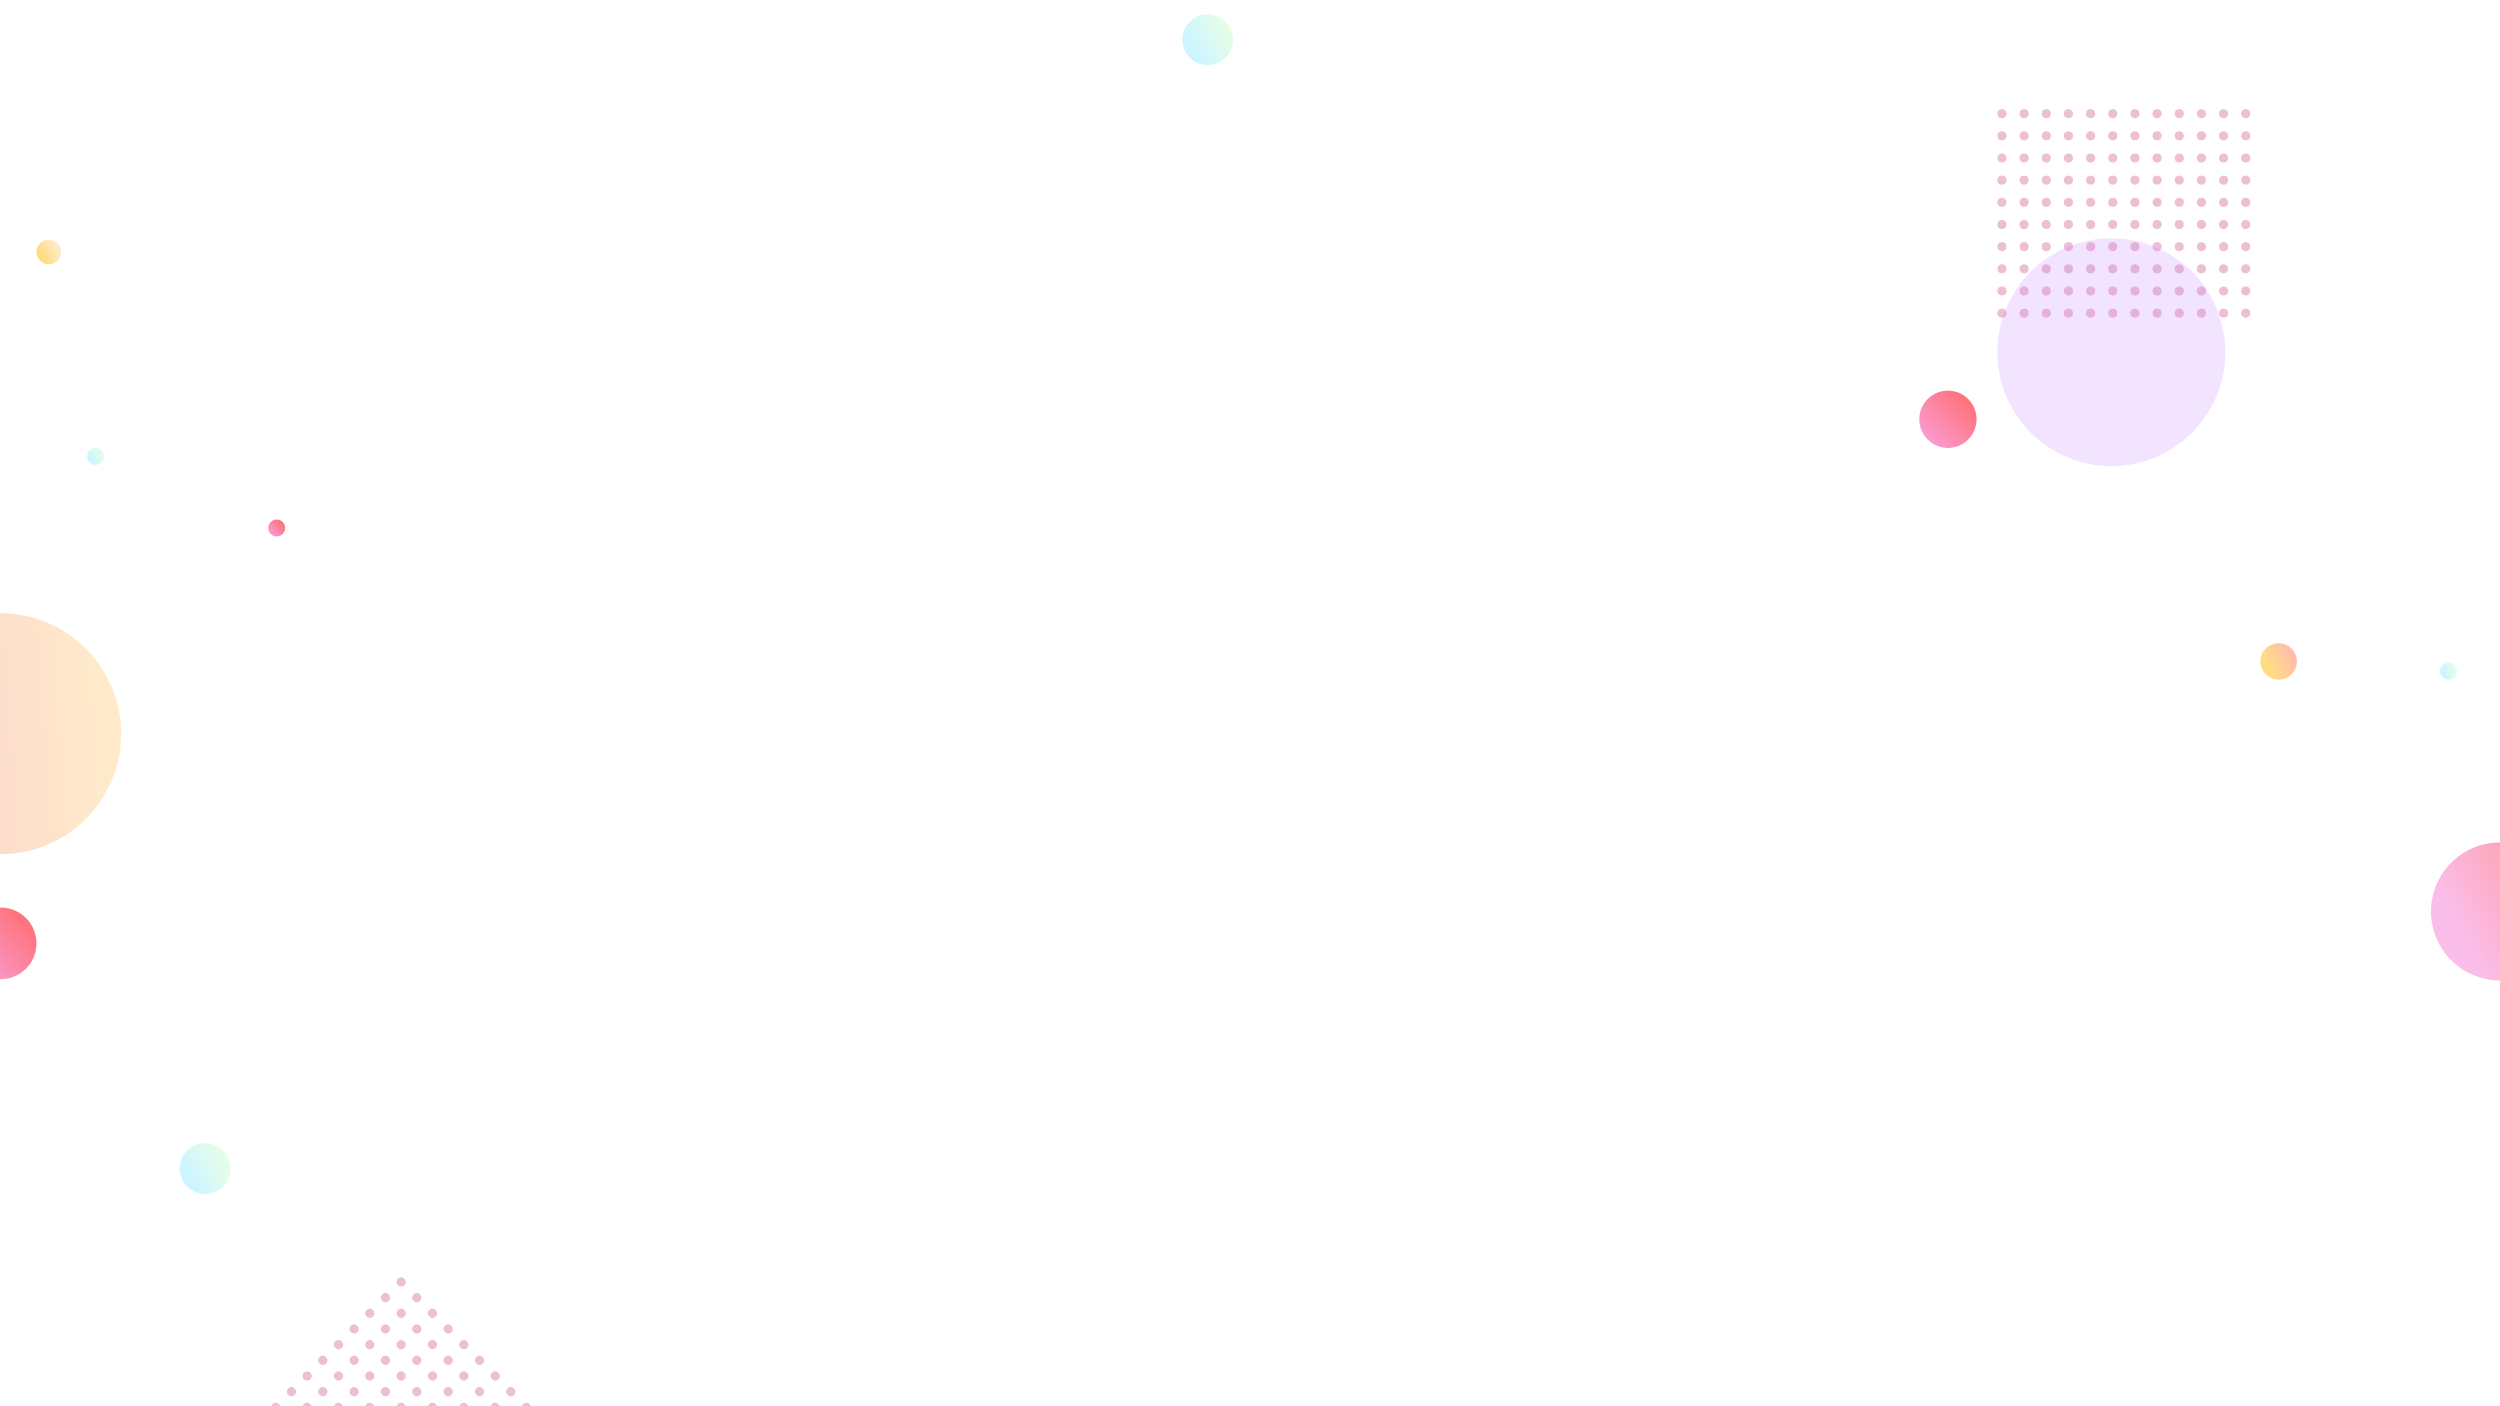 <svg xmlns="http://www.w3.org/2000/svg" xmlns:xlink="http://www.w3.org/1999/xlink" width="1920" height="1080" viewBox="0 0 1920 1080">
  <defs>
    <clipPath id="clip-path">
      <rect id="Rectangle_164" data-name="Rectangle 164" width="1920" height="1080" fill="#fff" stroke="#707070" stroke-width="1"/>
    </clipPath>
    <linearGradient id="linear-gradient" x1="0.944" y1="0.646" x2="0" y2="0.72" gradientUnits="objectBoundingBox">
      <stop offset="0" stop-color="#ffd695"/>
      <stop offset="1" stop-color="#faa2a2"/>
    </linearGradient>
    <filter id="Ellipse_44" x="-167" y="396" width="335" height="335" filterUnits="userSpaceOnUse">
      <feOffset dy="30" input="SourceAlpha"/>
      <feGaussianBlur stdDeviation="25" result="blur"/>
      <feFlood flood-color="#d17a7a" flood-opacity="0.161"/>
      <feComposite operator="in" in2="blur"/>
      <feComposite in="SourceGraphic"/>
    </filter>
    <linearGradient id="linear-gradient-2" x1="0.961" y1="0.063" x2="0.125" y2="0.5" gradientUnits="objectBoundingBox">
      <stop offset="0" stop-color="#ff6c6c"/>
      <stop offset="1" stop-color="#ffbd08"/>
    </linearGradient>
    <filter id="Ellipse_45" x="1661" y="419" width="178" height="178" filterUnits="userSpaceOnUse">
      <feOffset dy="30" input="SourceAlpha"/>
      <feGaussianBlur stdDeviation="25" result="blur-2"/>
      <feFlood flood-color="#d17a7a" flood-opacity="0.161"/>
      <feComposite operator="in" in2="blur-2"/>
      <feComposite in="SourceGraphic"/>
    </filter>
    <linearGradient id="linear-gradient-3" x1="0.961" y1="0.063" x2="0" y2="1" gradientUnits="objectBoundingBox">
      <stop offset="0" stop-color="#ff6c6c"/>
      <stop offset="1" stop-color="#faa2e2"/>
    </linearGradient>
    <filter id="Ellipse_46" x="131" y="324" width="163" height="163" filterUnits="userSpaceOnUse">
      <feOffset dy="30" input="SourceAlpha"/>
      <feGaussianBlur stdDeviation="25" result="blur-3"/>
      <feFlood flood-color="#d17a7a" flood-opacity="0.161"/>
      <feComposite operator="in" in2="blur-3"/>
      <feComposite in="SourceGraphic"/>
    </filter>
    <filter id="Ellipse_47" x="1399" y="225" width="194" height="194" filterUnits="userSpaceOnUse">
      <feOffset dy="30" input="SourceAlpha"/>
      <feGaussianBlur stdDeviation="25" result="blur-4"/>
      <feFlood flood-color="#d17a7a" flood-opacity="0.161"/>
      <feComposite operator="in" in2="blur-4"/>
      <feComposite in="SourceGraphic"/>
    </filter>
    <linearGradient id="linear-gradient-5" x1="0.961" y1="0.063" x2="0.125" y2="0.5" xlink:href="#linear-gradient-3"/>
    <filter id="Ellipse_49" x="1792" y="572" width="256" height="256" filterUnits="userSpaceOnUse">
      <feOffset dy="30" input="SourceAlpha"/>
      <feGaussianBlur stdDeviation="25" result="blur-5"/>
      <feFlood flood-color="#d17a7a" flood-opacity="0.161"/>
      <feComposite operator="in" in2="blur-5"/>
      <feComposite in="SourceGraphic"/>
    </filter>
    <linearGradient id="linear-gradient-6" x1="0.961" y1="0.063" x2="0.125" y2="0.5" gradientUnits="objectBoundingBox">
      <stop offset="0" stop-color="#94ff6c"/>
      <stop offset="1" stop-color="#08cfff"/>
    </linearGradient>
    <filter id="Ellipse_50" x="63" y="803" width="189" height="189" filterUnits="userSpaceOnUse">
      <feOffset dy="30" input="SourceAlpha"/>
      <feGaussianBlur stdDeviation="25" result="blur-6"/>
      <feFlood flood-color="#d17a7a" flood-opacity="0.161"/>
      <feComposite operator="in" in2="blur-6"/>
      <feComposite in="SourceGraphic"/>
    </filter>
    <filter id="Ellipse_51" x="-8" y="269" width="163" height="163" filterUnits="userSpaceOnUse">
      <feOffset dy="30" input="SourceAlpha"/>
      <feGaussianBlur stdDeviation="25" result="blur-7"/>
      <feFlood flood-color="#d17a7a" flood-opacity="0.161"/>
      <feComposite operator="in" in2="blur-7"/>
      <feComposite in="SourceGraphic"/>
    </filter>
    <filter id="Ellipse_52" x="-102" y="622" width="205" height="205" filterUnits="userSpaceOnUse">
      <feOffset dy="30" input="SourceAlpha"/>
      <feGaussianBlur stdDeviation="25" result="blur-8"/>
      <feFlood flood-color="#d17a7a" flood-opacity="0.161"/>
      <feComposite operator="in" in2="blur-8"/>
      <feComposite in="SourceGraphic"/>
    </filter>
    <linearGradient id="linear-gradient-9" x1="0.961" y1="0.063" x2="0.125" y2="0.5" gradientUnits="objectBoundingBox">
      <stop offset="0" stop-color="#ffdeb1"/>
      <stop offset="1" stop-color="#ffbd08"/>
    </linearGradient>
    <filter id="Ellipse_53" x="-47" y="109" width="169" height="169" filterUnits="userSpaceOnUse">
      <feOffset dy="30" input="SourceAlpha"/>
      <feGaussianBlur stdDeviation="25" result="blur-9"/>
      <feFlood flood-color="#d17a7a" flood-opacity="0.161"/>
      <feComposite operator="in" in2="blur-9"/>
      <feComposite in="SourceGraphic"/>
    </filter>
    <filter id="Ellipse_54" x="1799" y="434" width="163" height="163" filterUnits="userSpaceOnUse">
      <feOffset dy="30" input="SourceAlpha"/>
      <feGaussianBlur stdDeviation="25" result="blur-10"/>
      <feFlood flood-color="#d17a7a" flood-opacity="0.161"/>
      <feComposite operator="in" in2="blur-10"/>
      <feComposite in="SourceGraphic"/>
    </filter>
    <filter id="Ellipse_55" x="833" y="-64" width="189" height="189" filterUnits="userSpaceOnUse">
      <feOffset dy="30" input="SourceAlpha"/>
      <feGaussianBlur stdDeviation="25" result="blur-11"/>
      <feFlood flood-color="#d17a7a" flood-opacity="0.161"/>
      <feComposite operator="in" in2="blur-11"/>
      <feComposite in="SourceGraphic"/>
    </filter>
  </defs>
  <g id="Mask_Group_23" data-name="Mask Group 23" clip-path="url(#clip-path)">
    <g id="Group_232" data-name="Group 232">
      <g id="Group_189" data-name="Group 189" transform="translate(1164 -1843.201)" opacity="0.407">
        <g id="Group_21" data-name="Group 21" transform="translate(370 1927)">
          <circle id="Ellipse_15" data-name="Ellipse 15" cx="3.504" cy="3.504" r="3.504" transform="translate(0 0)" fill="#d36192"/>
          <circle id="Ellipse_15-2" data-name="Ellipse 15" cx="3.504" cy="3.504" r="3.504" transform="translate(17.021 0)" fill="#d36192"/>
          <circle id="Ellipse_15-3" data-name="Ellipse 15" cx="3.504" cy="3.504" r="3.504" transform="translate(34.043 0)" fill="#d36192"/>
          <circle id="Ellipse_15-4" data-name="Ellipse 15" cx="3.504" cy="3.504" r="3.504" transform="translate(51.064 0)" fill="#d36192"/>
          <circle id="Ellipse_15-5" data-name="Ellipse 15" cx="3.504" cy="3.504" r="3.504" transform="translate(68.085 0)" fill="#d36192"/>
          <circle id="Ellipse_15-6" data-name="Ellipse 15" cx="3.504" cy="3.504" r="3.504" transform="translate(85.107 0)" fill="#d36192"/>
          <circle id="Ellipse_15-7" data-name="Ellipse 15" cx="3.504" cy="3.504" r="3.504" transform="translate(102.128 0)" fill="#d36192"/>
          <circle id="Ellipse_15-8" data-name="Ellipse 15" cx="3.504" cy="3.504" r="3.504" transform="translate(119.149 0)" fill="#d36192"/>
          <circle id="Ellipse_15-9" data-name="Ellipse 15" cx="3.504" cy="3.504" r="3.504" transform="translate(136.17 0)" fill="#d36192"/>
          <circle id="Ellipse_15-10" data-name="Ellipse 15" cx="3.504" cy="3.504" r="3.504" transform="translate(153.192 0)" fill="#d36192"/>
          <circle id="Ellipse_15-11" data-name="Ellipse 15" cx="3.504" cy="3.504" r="3.504" transform="translate(170.213 0)" fill="#d36192"/>
          <circle id="Ellipse_15-12" data-name="Ellipse 15" cx="3.504" cy="3.504" r="3.504" transform="translate(187.234 0)" fill="#d36192"/>
          <circle id="Ellipse_15-13" data-name="Ellipse 15" cx="3.504" cy="3.504" r="3.504" transform="translate(0 17.021)" fill="#d36192"/>
          <circle id="Ellipse_15-14" data-name="Ellipse 15" cx="3.504" cy="3.504" r="3.504" transform="translate(17.021 17.021)" fill="#d36192"/>
          <circle id="Ellipse_15-15" data-name="Ellipse 15" cx="3.504" cy="3.504" r="3.504" transform="translate(34.043 17.021)" fill="#d36192"/>
          <circle id="Ellipse_15-16" data-name="Ellipse 15" cx="3.504" cy="3.504" r="3.504" transform="translate(51.064 17.021)" fill="#d36192"/>
          <circle id="Ellipse_15-17" data-name="Ellipse 15" cx="3.504" cy="3.504" r="3.504" transform="translate(68.085 17.021)" fill="#d36192"/>
          <circle id="Ellipse_15-18" data-name="Ellipse 15" cx="3.504" cy="3.504" r="3.504" transform="translate(85.107 17.021)" fill="#d36192"/>
          <circle id="Ellipse_15-19" data-name="Ellipse 15" cx="3.504" cy="3.504" r="3.504" transform="translate(102.128 17.021)" fill="#d36192"/>
          <circle id="Ellipse_15-20" data-name="Ellipse 15" cx="3.504" cy="3.504" r="3.504" transform="translate(119.149 17.021)" fill="#d36192"/>
          <circle id="Ellipse_15-21" data-name="Ellipse 15" cx="3.504" cy="3.504" r="3.504" transform="translate(136.17 17.021)" fill="#d36192"/>
          <circle id="Ellipse_15-22" data-name="Ellipse 15" cx="3.504" cy="3.504" r="3.504" transform="translate(153.192 17.021)" fill="#d36192"/>
          <circle id="Ellipse_15-23" data-name="Ellipse 15" cx="3.504" cy="3.504" r="3.504" transform="translate(170.213 17.021)" fill="#d36192"/>
          <circle id="Ellipse_15-24" data-name="Ellipse 15" cx="3.504" cy="3.504" r="3.504" transform="translate(187.234 17.021)" fill="#d36192"/>
          <circle id="Ellipse_15-25" data-name="Ellipse 15" cx="3.504" cy="3.504" r="3.504" transform="translate(0 34.043)" fill="#d36192"/>
          <circle id="Ellipse_15-26" data-name="Ellipse 15" cx="3.504" cy="3.504" r="3.504" transform="translate(17.021 34.043)" fill="#d36192"/>
          <circle id="Ellipse_15-27" data-name="Ellipse 15" cx="3.504" cy="3.504" r="3.504" transform="translate(34.043 34.043)" fill="#d36192"/>
          <circle id="Ellipse_15-28" data-name="Ellipse 15" cx="3.504" cy="3.504" r="3.504" transform="translate(51.064 34.043)" fill="#d36192"/>
          <circle id="Ellipse_15-29" data-name="Ellipse 15" cx="3.504" cy="3.504" r="3.504" transform="translate(68.085 34.043)" fill="#d36192"/>
          <circle id="Ellipse_15-30" data-name="Ellipse 15" cx="3.504" cy="3.504" r="3.504" transform="translate(85.107 34.043)" fill="#d36192"/>
          <circle id="Ellipse_15-31" data-name="Ellipse 15" cx="3.504" cy="3.504" r="3.504" transform="translate(102.128 34.043)" fill="#d36192"/>
          <circle id="Ellipse_15-32" data-name="Ellipse 15" cx="3.504" cy="3.504" r="3.504" transform="translate(119.149 34.043)" fill="#d36192"/>
          <circle id="Ellipse_15-33" data-name="Ellipse 15" cx="3.504" cy="3.504" r="3.504" transform="translate(136.17 34.043)" fill="#d36192"/>
          <circle id="Ellipse_15-34" data-name="Ellipse 15" cx="3.504" cy="3.504" r="3.504" transform="translate(153.192 34.043)" fill="#d36192"/>
          <circle id="Ellipse_15-35" data-name="Ellipse 15" cx="3.504" cy="3.504" r="3.504" transform="translate(170.213 34.043)" fill="#d36192"/>
          <circle id="Ellipse_15-36" data-name="Ellipse 15" cx="3.504" cy="3.504" r="3.504" transform="translate(187.234 34.043)" fill="#d36192"/>
          <circle id="Ellipse_15-37" data-name="Ellipse 15" cx="3.504" cy="3.504" r="3.504" transform="translate(0 51.064)" fill="#d36192"/>
          <circle id="Ellipse_15-38" data-name="Ellipse 15" cx="3.504" cy="3.504" r="3.504" transform="translate(17.021 51.064)" fill="#d36192"/>
          <circle id="Ellipse_15-39" data-name="Ellipse 15" cx="3.504" cy="3.504" r="3.504" transform="translate(34.043 51.064)" fill="#d36192"/>
          <circle id="Ellipse_15-40" data-name="Ellipse 15" cx="3.504" cy="3.504" r="3.504" transform="translate(51.064 51.064)" fill="#d36192"/>
          <circle id="Ellipse_15-41" data-name="Ellipse 15" cx="3.504" cy="3.504" r="3.504" transform="translate(68.085 51.064)" fill="#d36192"/>
          <circle id="Ellipse_15-42" data-name="Ellipse 15" cx="3.504" cy="3.504" r="3.504" transform="translate(85.107 51.064)" fill="#d36192"/>
          <circle id="Ellipse_15-43" data-name="Ellipse 15" cx="3.504" cy="3.504" r="3.504" transform="translate(102.128 51.064)" fill="#d36192"/>
          <circle id="Ellipse_15-44" data-name="Ellipse 15" cx="3.504" cy="3.504" r="3.504" transform="translate(119.149 51.064)" fill="#d36192"/>
          <circle id="Ellipse_15-45" data-name="Ellipse 15" cx="3.504" cy="3.504" r="3.504" transform="translate(136.17 51.064)" fill="#d36192"/>
          <circle id="Ellipse_15-46" data-name="Ellipse 15" cx="3.504" cy="3.504" r="3.504" transform="translate(153.192 51.064)" fill="#d36192"/>
          <circle id="Ellipse_15-47" data-name="Ellipse 15" cx="3.504" cy="3.504" r="3.504" transform="translate(170.213 51.064)" fill="#d36192"/>
          <circle id="Ellipse_15-48" data-name="Ellipse 15" cx="3.504" cy="3.504" r="3.504" transform="translate(187.234 51.064)" fill="#d36192"/>
          <circle id="Ellipse_15-49" data-name="Ellipse 15" cx="3.504" cy="3.504" r="3.504" transform="translate(0 68.085)" fill="#d36192"/>
          <circle id="Ellipse_15-50" data-name="Ellipse 15" cx="3.504" cy="3.504" r="3.504" transform="translate(17.021 68.085)" fill="#d36192"/>
          <circle id="Ellipse_15-51" data-name="Ellipse 15" cx="3.504" cy="3.504" r="3.504" transform="translate(34.043 68.085)" fill="#d36192"/>
          <circle id="Ellipse_15-52" data-name="Ellipse 15" cx="3.504" cy="3.504" r="3.504" transform="translate(51.064 68.085)" fill="#d36192"/>
          <circle id="Ellipse_15-53" data-name="Ellipse 15" cx="3.504" cy="3.504" r="3.504" transform="translate(68.085 68.085)" fill="#d36192"/>
          <circle id="Ellipse_15-54" data-name="Ellipse 15" cx="3.504" cy="3.504" r="3.504" transform="translate(85.107 68.085)" fill="#d36192"/>
          <circle id="Ellipse_15-55" data-name="Ellipse 15" cx="3.504" cy="3.504" r="3.504" transform="translate(102.128 68.085)" fill="#d36192"/>
          <circle id="Ellipse_15-56" data-name="Ellipse 15" cx="3.504" cy="3.504" r="3.504" transform="translate(119.149 68.085)" fill="#d36192"/>
          <circle id="Ellipse_15-57" data-name="Ellipse 15" cx="3.504" cy="3.504" r="3.504" transform="translate(136.17 68.085)" fill="#d36192"/>
          <circle id="Ellipse_15-58" data-name="Ellipse 15" cx="3.504" cy="3.504" r="3.504" transform="translate(153.192 68.085)" fill="#d36192"/>
          <circle id="Ellipse_15-59" data-name="Ellipse 15" cx="3.504" cy="3.504" r="3.504" transform="translate(170.213 68.085)" fill="#d36192"/>
          <circle id="Ellipse_15-60" data-name="Ellipse 15" cx="3.504" cy="3.504" r="3.504" transform="translate(187.234 68.085)" fill="#d36192"/>
          <circle id="Ellipse_15-61" data-name="Ellipse 15" cx="3.504" cy="3.504" r="3.504" transform="translate(0 85.107)" fill="#d36192"/>
          <circle id="Ellipse_15-62" data-name="Ellipse 15" cx="3.504" cy="3.504" r="3.504" transform="translate(17.021 85.107)" fill="#d36192"/>
          <circle id="Ellipse_15-63" data-name="Ellipse 15" cx="3.504" cy="3.504" r="3.504" transform="translate(34.043 85.107)" fill="#d36192"/>
          <circle id="Ellipse_15-64" data-name="Ellipse 15" cx="3.504" cy="3.504" r="3.504" transform="translate(51.064 85.107)" fill="#d36192"/>
          <circle id="Ellipse_15-65" data-name="Ellipse 15" cx="3.504" cy="3.504" r="3.504" transform="translate(68.085 85.107)" fill="#d36192"/>
          <circle id="Ellipse_15-66" data-name="Ellipse 15" cx="3.504" cy="3.504" r="3.504" transform="translate(85.107 85.107)" fill="#d36192"/>
          <circle id="Ellipse_15-67" data-name="Ellipse 15" cx="3.504" cy="3.504" r="3.504" transform="translate(102.128 85.107)" fill="#d36192"/>
          <circle id="Ellipse_15-68" data-name="Ellipse 15" cx="3.504" cy="3.504" r="3.504" transform="translate(119.149 85.107)" fill="#d36192"/>
          <circle id="Ellipse_15-69" data-name="Ellipse 15" cx="3.504" cy="3.504" r="3.504" transform="translate(136.17 85.107)" fill="#d36192"/>
          <circle id="Ellipse_15-70" data-name="Ellipse 15" cx="3.504" cy="3.504" r="3.504" transform="translate(153.192 85.107)" fill="#d36192"/>
          <circle id="Ellipse_15-71" data-name="Ellipse 15" cx="3.504" cy="3.504" r="3.504" transform="translate(170.213 85.107)" fill="#d36192"/>
          <circle id="Ellipse_15-72" data-name="Ellipse 15" cx="3.504" cy="3.504" r="3.504" transform="translate(187.234 85.107)" fill="#d36192"/>
          <circle id="Ellipse_15-73" data-name="Ellipse 15" cx="3.504" cy="3.504" r="3.504" transform="translate(0 102.128)" fill="#d36192"/>
          <circle id="Ellipse_15-74" data-name="Ellipse 15" cx="3.504" cy="3.504" r="3.504" transform="translate(17.021 102.128)" fill="#d36192"/>
          <circle id="Ellipse_15-75" data-name="Ellipse 15" cx="3.504" cy="3.504" r="3.504" transform="translate(34.043 102.128)" fill="#d36192"/>
          <circle id="Ellipse_15-76" data-name="Ellipse 15" cx="3.504" cy="3.504" r="3.504" transform="translate(51.064 102.128)" fill="#d36192"/>
          <circle id="Ellipse_15-77" data-name="Ellipse 15" cx="3.504" cy="3.504" r="3.504" transform="translate(68.085 102.128)" fill="#d36192"/>
          <circle id="Ellipse_15-78" data-name="Ellipse 15" cx="3.504" cy="3.504" r="3.504" transform="translate(85.107 102.128)" fill="#d36192"/>
          <circle id="Ellipse_15-79" data-name="Ellipse 15" cx="3.504" cy="3.504" r="3.504" transform="translate(102.128 102.128)" fill="#d36192"/>
          <circle id="Ellipse_15-80" data-name="Ellipse 15" cx="3.504" cy="3.504" r="3.504" transform="translate(119.149 102.128)" fill="#d36192"/>
          <circle id="Ellipse_15-81" data-name="Ellipse 15" cx="3.504" cy="3.504" r="3.504" transform="translate(136.17 102.128)" fill="#d36192"/>
          <circle id="Ellipse_15-82" data-name="Ellipse 15" cx="3.504" cy="3.504" r="3.504" transform="translate(153.192 102.128)" fill="#d36192"/>
          <circle id="Ellipse_15-83" data-name="Ellipse 15" cx="3.504" cy="3.504" r="3.504" transform="translate(170.213 102.128)" fill="#d36192"/>
          <circle id="Ellipse_15-84" data-name="Ellipse 15" cx="3.504" cy="3.504" r="3.504" transform="translate(187.234 102.128)" fill="#d36192"/>
          <circle id="Ellipse_15-85" data-name="Ellipse 15" cx="3.504" cy="3.504" r="3.504" transform="translate(0 119.149)" fill="#d36192"/>
          <circle id="Ellipse_15-86" data-name="Ellipse 15" cx="3.504" cy="3.504" r="3.504" transform="translate(17.021 119.149)" fill="#d36192"/>
          <circle id="Ellipse_15-87" data-name="Ellipse 15" cx="3.504" cy="3.504" r="3.504" transform="translate(34.043 119.149)" fill="#d36192"/>
          <circle id="Ellipse_15-88" data-name="Ellipse 15" cx="3.504" cy="3.504" r="3.504" transform="translate(51.064 119.149)" fill="#d36192"/>
          <circle id="Ellipse_15-89" data-name="Ellipse 15" cx="3.504" cy="3.504" r="3.504" transform="translate(68.085 119.149)" fill="#d36192"/>
          <circle id="Ellipse_15-90" data-name="Ellipse 15" cx="3.504" cy="3.504" r="3.504" transform="translate(85.107 119.149)" fill="#d36192"/>
          <circle id="Ellipse_15-91" data-name="Ellipse 15" cx="3.504" cy="3.504" r="3.504" transform="translate(102.128 119.149)" fill="#d36192"/>
          <circle id="Ellipse_15-92" data-name="Ellipse 15" cx="3.504" cy="3.504" r="3.504" transform="translate(119.149 119.149)" fill="#d36192"/>
          <circle id="Ellipse_15-93" data-name="Ellipse 15" cx="3.504" cy="3.504" r="3.504" transform="translate(136.17 119.149)" fill="#d36192"/>
          <circle id="Ellipse_15-94" data-name="Ellipse 15" cx="3.504" cy="3.504" r="3.504" transform="translate(153.192 119.149)" fill="#d36192"/>
          <circle id="Ellipse_15-95" data-name="Ellipse 15" cx="3.504" cy="3.504" r="3.504" transform="translate(170.213 119.149)" fill="#d36192"/>
          <circle id="Ellipse_15-96" data-name="Ellipse 15" cx="3.504" cy="3.504" r="3.504" transform="translate(187.234 119.149)" fill="#d36192"/>
          <circle id="Ellipse_15-97" data-name="Ellipse 15" cx="3.504" cy="3.504" r="3.504" transform="translate(0 136.17)" fill="#d36192"/>
          <circle id="Ellipse_15-98" data-name="Ellipse 15" cx="3.504" cy="3.504" r="3.504" transform="translate(17.021 136.17)" fill="#d36192"/>
          <circle id="Ellipse_15-99" data-name="Ellipse 15" cx="3.504" cy="3.504" r="3.504" transform="translate(34.043 136.17)" fill="#d36192"/>
          <circle id="Ellipse_15-100" data-name="Ellipse 15" cx="3.504" cy="3.504" r="3.504" transform="translate(51.064 136.17)" fill="#d36192"/>
          <circle id="Ellipse_15-101" data-name="Ellipse 15" cx="3.504" cy="3.504" r="3.504" transform="translate(68.085 136.17)" fill="#d36192"/>
          <circle id="Ellipse_15-102" data-name="Ellipse 15" cx="3.504" cy="3.504" r="3.504" transform="translate(85.107 136.17)" fill="#d36192"/>
          <circle id="Ellipse_15-103" data-name="Ellipse 15" cx="3.504" cy="3.504" r="3.504" transform="translate(102.128 136.17)" fill="#d36192"/>
          <circle id="Ellipse_15-104" data-name="Ellipse 15" cx="3.504" cy="3.504" r="3.504" transform="translate(119.149 136.17)" fill="#d36192"/>
          <circle id="Ellipse_15-105" data-name="Ellipse 15" cx="3.504" cy="3.504" r="3.504" transform="translate(136.17 136.17)" fill="#d36192"/>
          <circle id="Ellipse_15-106" data-name="Ellipse 15" cx="3.504" cy="3.504" r="3.504" transform="translate(153.192 136.17)" fill="#d36192"/>
          <circle id="Ellipse_15-107" data-name="Ellipse 15" cx="3.504" cy="3.504" r="3.504" transform="translate(170.213 136.17)" fill="#d36192"/>
          <circle id="Ellipse_15-108" data-name="Ellipse 15" cx="3.504" cy="3.504" r="3.504" transform="translate(187.234 136.17)" fill="#d36192"/>
          <circle id="Ellipse_15-109" data-name="Ellipse 15" cx="3.504" cy="3.504" r="3.504" transform="translate(0 153.192)" fill="#d36192"/>
          <circle id="Ellipse_15-110" data-name="Ellipse 15" cx="3.504" cy="3.504" r="3.504" transform="translate(17.021 153.192)" fill="#d36192"/>
          <circle id="Ellipse_15-111" data-name="Ellipse 15" cx="3.504" cy="3.504" r="3.504" transform="translate(34.043 153.192)" fill="#d36192"/>
          <circle id="Ellipse_15-112" data-name="Ellipse 15" cx="3.504" cy="3.504" r="3.504" transform="translate(51.064 153.192)" fill="#d36192"/>
          <circle id="Ellipse_15-113" data-name="Ellipse 15" cx="3.504" cy="3.504" r="3.504" transform="translate(68.085 153.192)" fill="#d36192"/>
          <circle id="Ellipse_15-114" data-name="Ellipse 15" cx="3.504" cy="3.504" r="3.504" transform="translate(85.107 153.192)" fill="#d36192"/>
          <circle id="Ellipse_15-115" data-name="Ellipse 15" cx="3.504" cy="3.504" r="3.504" transform="translate(102.128 153.192)" fill="#d36192"/>
          <circle id="Ellipse_15-116" data-name="Ellipse 15" cx="3.504" cy="3.504" r="3.504" transform="translate(119.149 153.192)" fill="#d36192"/>
          <circle id="Ellipse_15-117" data-name="Ellipse 15" cx="3.504" cy="3.504" r="3.504" transform="translate(136.17 153.192)" fill="#d36192"/>
          <circle id="Ellipse_15-118" data-name="Ellipse 15" cx="3.504" cy="3.504" r="3.504" transform="translate(153.192 153.192)" fill="#d36192"/>
          <circle id="Ellipse_15-119" data-name="Ellipse 15" cx="3.504" cy="3.504" r="3.504" transform="translate(170.213 153.192)" fill="#d36192"/>
          <circle id="Ellipse_15-120" data-name="Ellipse 15" cx="3.504" cy="3.504" r="3.504" transform="translate(187.234 153.192)" fill="#d36192"/>
        </g>
      </g>
      <g transform="matrix(1, 0, 0, 1, 0, 0)" filter="url(#Ellipse_44)">
        <circle id="Ellipse_44-2" data-name="Ellipse 44" cx="92.5" cy="92.5" r="92.5" transform="translate(-92 441)" opacity="0.5" fill="url(#linear-gradient)"/>
      </g>
      <g transform="matrix(1, 0, 0, 1, 0, 0)" filter="url(#Ellipse_45)">
        <circle id="Ellipse_45-2" data-name="Ellipse 45" cx="14" cy="14" r="14" transform="translate(1736 464)" opacity="0.5" fill="url(#linear-gradient-2)"/>
      </g>
      <g transform="matrix(1, 0, 0, 1, 0, 0)" filter="url(#Ellipse_46)">
        <circle id="Ellipse_46-2" data-name="Ellipse 46" cx="6.5" cy="6.5" r="6.5" transform="translate(206 369)" fill="url(#linear-gradient-3)"/>
      </g>
      <g transform="matrix(1, 0, 0, 1, 0, 0)" filter="url(#Ellipse_47)">
        <circle id="Ellipse_47-2" data-name="Ellipse 47" cx="22" cy="22" r="22" transform="translate(1474 270)" fill="url(#linear-gradient-3)"/>
      </g>
      <circle id="Ellipse_48" data-name="Ellipse 48" cx="87.5" cy="87.5" r="87.5" transform="translate(1534 183)" fill="#bf74ff" opacity="0.2"/>
      <g transform="matrix(1, 0, 0, 1, 0, 0)" filter="url(#Ellipse_49)">
        <circle id="Ellipse_49-2" data-name="Ellipse 49" cx="53" cy="53" r="53" transform="translate(1867 617)" opacity="0.7" fill="url(#linear-gradient-5)"/>
      </g>
      <g transform="matrix(1, 0, 0, 1, 0, 0)" filter="url(#Ellipse_50)">
        <circle id="Ellipse_50-2" data-name="Ellipse 50" cx="19.5" cy="19.5" r="19.5" transform="translate(138 848)" opacity="0.2" fill="url(#linear-gradient-6)"/>
      </g>
      <g transform="matrix(1, 0, 0, 1, 0, 0)" filter="url(#Ellipse_51)">
        <circle id="Ellipse_51-2" data-name="Ellipse 51" cx="6.5" cy="6.5" r="6.5" transform="translate(67 314)" opacity="0.2" fill="url(#linear-gradient-6)"/>
      </g>
      <g transform="matrix(1, 0, 0, 1, 0, 0)" filter="url(#Ellipse_52)">
        <circle id="Ellipse_52-2" data-name="Ellipse 52" cx="27.5" cy="27.5" r="27.5" transform="translate(-27 667)" fill="url(#linear-gradient-3)"/>
      </g>
      <g transform="matrix(1, 0, 0, 1, 0, 0)" filter="url(#Ellipse_53)">
        <circle id="Ellipse_53-2" data-name="Ellipse 53" cx="9.5" cy="9.5" r="9.5" transform="translate(28 154)" opacity="0.5" fill="url(#linear-gradient-9)"/>
      </g>
      <g transform="matrix(1, 0, 0, 1, 0, 0)" filter="url(#Ellipse_54)">
        <circle id="Ellipse_54-2" data-name="Ellipse 54" cx="6.5" cy="6.5" r="6.5" transform="translate(1874 479)" opacity="0.2" fill="url(#linear-gradient-6)"/>
      </g>
      <g transform="matrix(1, 0, 0, 1, 0, 0)" filter="url(#Ellipse_55)">
        <circle id="Ellipse_55-2" data-name="Ellipse 55" cx="19.5" cy="19.5" r="19.5" transform="translate(908 -19)" opacity="0.2" fill="url(#linear-gradient-6)"/>
      </g>
      <g id="Group_190" data-name="Group 190" transform="translate(1409.051 -644.639) rotate(45)" opacity="0.407">
        <g id="Group_21-2" data-name="Group 21" transform="translate(370 1927)">
          <circle id="Ellipse_15-121" data-name="Ellipse 15" cx="3.504" cy="3.504" r="3.504" transform="translate(0 0)" fill="#d36192"/>
          <circle id="Ellipse_15-122" data-name="Ellipse 15" cx="3.504" cy="3.504" r="3.504" transform="translate(17.021 0)" fill="#d36192"/>
          <circle id="Ellipse_15-123" data-name="Ellipse 15" cx="3.504" cy="3.504" r="3.504" transform="translate(34.043 0)" fill="#d36192"/>
          <circle id="Ellipse_15-124" data-name="Ellipse 15" cx="3.504" cy="3.504" r="3.504" transform="translate(51.064 0)" fill="#d36192"/>
          <circle id="Ellipse_15-125" data-name="Ellipse 15" cx="3.504" cy="3.504" r="3.504" transform="translate(68.085 0)" fill="#d36192"/>
          <circle id="Ellipse_15-126" data-name="Ellipse 15" cx="3.504" cy="3.504" r="3.504" transform="translate(85.107 0)" fill="#d36192"/>
          <circle id="Ellipse_15-127" data-name="Ellipse 15" cx="3.504" cy="3.504" r="3.504" transform="translate(102.128 0)" fill="#d36192"/>
          <circle id="Ellipse_15-128" data-name="Ellipse 15" cx="3.504" cy="3.504" r="3.504" transform="translate(119.149 0)" fill="#d36192"/>
          <circle id="Ellipse_15-129" data-name="Ellipse 15" cx="3.504" cy="3.504" r="3.504" transform="translate(136.17 0)" fill="#d36192"/>
          <circle id="Ellipse_15-130" data-name="Ellipse 15" cx="3.504" cy="3.504" r="3.504" transform="translate(153.192 0)" fill="#d36192"/>
          <circle id="Ellipse_15-131" data-name="Ellipse 15" cx="3.504" cy="3.504" r="3.504" transform="translate(170.213 0)" fill="#d36192"/>
          <circle id="Ellipse_15-132" data-name="Ellipse 15" cx="3.504" cy="3.504" r="3.504" transform="translate(187.234 0)" fill="#d36192"/>
          <circle id="Ellipse_15-133" data-name="Ellipse 15" cx="3.504" cy="3.504" r="3.504" transform="translate(0 17.021)" fill="#d36192"/>
          <circle id="Ellipse_15-134" data-name="Ellipse 15" cx="3.504" cy="3.504" r="3.504" transform="translate(17.021 17.021)" fill="#d36192"/>
          <circle id="Ellipse_15-135" data-name="Ellipse 15" cx="3.504" cy="3.504" r="3.504" transform="translate(34.043 17.021)" fill="#d36192"/>
          <circle id="Ellipse_15-136" data-name="Ellipse 15" cx="3.504" cy="3.504" r="3.504" transform="translate(51.064 17.021)" fill="#d36192"/>
          <circle id="Ellipse_15-137" data-name="Ellipse 15" cx="3.504" cy="3.504" r="3.504" transform="translate(68.085 17.021)" fill="#d36192"/>
          <circle id="Ellipse_15-138" data-name="Ellipse 15" cx="3.504" cy="3.504" r="3.504" transform="translate(85.107 17.021)" fill="#d36192"/>
          <circle id="Ellipse_15-139" data-name="Ellipse 15" cx="3.504" cy="3.504" r="3.504" transform="translate(102.128 17.021)" fill="#d36192"/>
          <circle id="Ellipse_15-140" data-name="Ellipse 15" cx="3.504" cy="3.504" r="3.504" transform="translate(119.149 17.021)" fill="#d36192"/>
          <circle id="Ellipse_15-141" data-name="Ellipse 15" cx="3.504" cy="3.504" r="3.504" transform="translate(136.17 17.021)" fill="#d36192"/>
          <circle id="Ellipse_15-142" data-name="Ellipse 15" cx="3.504" cy="3.504" r="3.504" transform="translate(153.192 17.021)" fill="#d36192"/>
          <circle id="Ellipse_15-143" data-name="Ellipse 15" cx="3.504" cy="3.504" r="3.504" transform="translate(170.213 17.021)" fill="#d36192"/>
          <circle id="Ellipse_15-144" data-name="Ellipse 15" cx="3.504" cy="3.504" r="3.504" transform="translate(187.234 17.021)" fill="#d36192"/>
          <circle id="Ellipse_15-145" data-name="Ellipse 15" cx="3.504" cy="3.504" r="3.504" transform="translate(0 34.043)" fill="#d36192"/>
          <circle id="Ellipse_15-146" data-name="Ellipse 15" cx="3.504" cy="3.504" r="3.504" transform="translate(17.021 34.043)" fill="#d36192"/>
          <circle id="Ellipse_15-147" data-name="Ellipse 15" cx="3.504" cy="3.504" r="3.504" transform="translate(34.043 34.043)" fill="#d36192"/>
          <circle id="Ellipse_15-148" data-name="Ellipse 15" cx="3.504" cy="3.504" r="3.504" transform="translate(51.064 34.043)" fill="#d36192"/>
          <circle id="Ellipse_15-149" data-name="Ellipse 15" cx="3.504" cy="3.504" r="3.504" transform="translate(68.085 34.043)" fill="#d36192"/>
          <circle id="Ellipse_15-150" data-name="Ellipse 15" cx="3.504" cy="3.504" r="3.504" transform="translate(85.107 34.043)" fill="#d36192"/>
          <circle id="Ellipse_15-151" data-name="Ellipse 15" cx="3.504" cy="3.504" r="3.504" transform="translate(102.128 34.043)" fill="#d36192"/>
          <circle id="Ellipse_15-152" data-name="Ellipse 15" cx="3.504" cy="3.504" r="3.504" transform="translate(119.149 34.043)" fill="#d36192"/>
          <circle id="Ellipse_15-153" data-name="Ellipse 15" cx="3.504" cy="3.504" r="3.504" transform="translate(136.17 34.043)" fill="#d36192"/>
          <circle id="Ellipse_15-154" data-name="Ellipse 15" cx="3.504" cy="3.504" r="3.504" transform="translate(153.192 34.043)" fill="#d36192"/>
          <circle id="Ellipse_15-155" data-name="Ellipse 15" cx="3.504" cy="3.504" r="3.504" transform="translate(170.213 34.043)" fill="#d36192"/>
          <circle id="Ellipse_15-156" data-name="Ellipse 15" cx="3.504" cy="3.504" r="3.504" transform="translate(187.234 34.043)" fill="#d36192"/>
          <circle id="Ellipse_15-157" data-name="Ellipse 15" cx="3.504" cy="3.504" r="3.504" transform="translate(0 51.064)" fill="#d36192"/>
          <circle id="Ellipse_15-158" data-name="Ellipse 15" cx="3.504" cy="3.504" r="3.504" transform="translate(17.021 51.064)" fill="#d36192"/>
          <circle id="Ellipse_15-159" data-name="Ellipse 15" cx="3.504" cy="3.504" r="3.504" transform="translate(34.043 51.064)" fill="#d36192"/>
          <circle id="Ellipse_15-160" data-name="Ellipse 15" cx="3.504" cy="3.504" r="3.504" transform="translate(51.064 51.064)" fill="#d36192"/>
          <circle id="Ellipse_15-161" data-name="Ellipse 15" cx="3.504" cy="3.504" r="3.504" transform="translate(68.085 51.064)" fill="#d36192"/>
          <circle id="Ellipse_15-162" data-name="Ellipse 15" cx="3.504" cy="3.504" r="3.504" transform="translate(85.107 51.064)" fill="#d36192"/>
          <circle id="Ellipse_15-163" data-name="Ellipse 15" cx="3.504" cy="3.504" r="3.504" transform="translate(102.128 51.064)" fill="#d36192"/>
          <circle id="Ellipse_15-164" data-name="Ellipse 15" cx="3.504" cy="3.504" r="3.504" transform="translate(119.149 51.064)" fill="#d36192"/>
          <circle id="Ellipse_15-165" data-name="Ellipse 15" cx="3.504" cy="3.504" r="3.504" transform="translate(136.17 51.064)" fill="#d36192"/>
          <circle id="Ellipse_15-166" data-name="Ellipse 15" cx="3.504" cy="3.504" r="3.504" transform="translate(153.192 51.064)" fill="#d36192"/>
          <circle id="Ellipse_15-167" data-name="Ellipse 15" cx="3.504" cy="3.504" r="3.504" transform="translate(170.213 51.064)" fill="#d36192"/>
          <circle id="Ellipse_15-168" data-name="Ellipse 15" cx="3.504" cy="3.504" r="3.504" transform="translate(187.234 51.064)" fill="#d36192"/>
          <circle id="Ellipse_15-169" data-name="Ellipse 15" cx="3.504" cy="3.504" r="3.504" transform="translate(0 68.085)" fill="#d36192"/>
          <circle id="Ellipse_15-170" data-name="Ellipse 15" cx="3.504" cy="3.504" r="3.504" transform="translate(17.021 68.085)" fill="#d36192"/>
          <circle id="Ellipse_15-171" data-name="Ellipse 15" cx="3.504" cy="3.504" r="3.504" transform="translate(34.043 68.085)" fill="#d36192"/>
          <circle id="Ellipse_15-172" data-name="Ellipse 15" cx="3.504" cy="3.504" r="3.504" transform="translate(51.064 68.085)" fill="#d36192"/>
          <circle id="Ellipse_15-173" data-name="Ellipse 15" cx="3.504" cy="3.504" r="3.504" transform="translate(68.085 68.085)" fill="#d36192"/>
          <circle id="Ellipse_15-174" data-name="Ellipse 15" cx="3.504" cy="3.504" r="3.504" transform="translate(85.107 68.085)" fill="#d36192"/>
          <circle id="Ellipse_15-175" data-name="Ellipse 15" cx="3.504" cy="3.504" r="3.504" transform="translate(102.128 68.085)" fill="#d36192"/>
          <circle id="Ellipse_15-176" data-name="Ellipse 15" cx="3.504" cy="3.504" r="3.504" transform="translate(119.149 68.085)" fill="#d36192"/>
          <circle id="Ellipse_15-177" data-name="Ellipse 15" cx="3.504" cy="3.504" r="3.504" transform="translate(136.17 68.085)" fill="#d36192"/>
          <circle id="Ellipse_15-178" data-name="Ellipse 15" cx="3.504" cy="3.504" r="3.504" transform="translate(153.192 68.085)" fill="#d36192"/>
          <circle id="Ellipse_15-179" data-name="Ellipse 15" cx="3.504" cy="3.504" r="3.504" transform="translate(170.213 68.085)" fill="#d36192"/>
          <circle id="Ellipse_15-180" data-name="Ellipse 15" cx="3.504" cy="3.504" r="3.504" transform="translate(187.234 68.085)" fill="#d36192"/>
          <circle id="Ellipse_15-181" data-name="Ellipse 15" cx="3.504" cy="3.504" r="3.504" transform="translate(0 85.107)" fill="#d36192"/>
          <circle id="Ellipse_15-182" data-name="Ellipse 15" cx="3.504" cy="3.504" r="3.504" transform="translate(17.021 85.107)" fill="#d36192"/>
          <circle id="Ellipse_15-183" data-name="Ellipse 15" cx="3.504" cy="3.504" r="3.504" transform="translate(34.043 85.107)" fill="#d36192"/>
          <circle id="Ellipse_15-184" data-name="Ellipse 15" cx="3.504" cy="3.504" r="3.504" transform="translate(51.064 85.107)" fill="#d36192"/>
          <circle id="Ellipse_15-185" data-name="Ellipse 15" cx="3.504" cy="3.504" r="3.504" transform="translate(68.085 85.107)" fill="#d36192"/>
          <circle id="Ellipse_15-186" data-name="Ellipse 15" cx="3.504" cy="3.504" r="3.504" transform="translate(85.107 85.107)" fill="#d36192"/>
          <circle id="Ellipse_15-187" data-name="Ellipse 15" cx="3.504" cy="3.504" r="3.504" transform="translate(102.128 85.107)" fill="#d36192"/>
          <circle id="Ellipse_15-188" data-name="Ellipse 15" cx="3.504" cy="3.504" r="3.504" transform="translate(119.149 85.107)" fill="#d36192"/>
          <circle id="Ellipse_15-189" data-name="Ellipse 15" cx="3.504" cy="3.504" r="3.504" transform="translate(136.17 85.107)" fill="#d36192"/>
          <circle id="Ellipse_15-190" data-name="Ellipse 15" cx="3.504" cy="3.504" r="3.504" transform="translate(153.192 85.107)" fill="#d36192"/>
          <circle id="Ellipse_15-191" data-name="Ellipse 15" cx="3.504" cy="3.504" r="3.504" transform="translate(170.213 85.107)" fill="#d36192"/>
          <circle id="Ellipse_15-192" data-name="Ellipse 15" cx="3.504" cy="3.504" r="3.504" transform="translate(187.234 85.107)" fill="#d36192"/>
          <circle id="Ellipse_15-193" data-name="Ellipse 15" cx="3.504" cy="3.504" r="3.504" transform="translate(0 102.128)" fill="#d36192"/>
          <circle id="Ellipse_15-194" data-name="Ellipse 15" cx="3.504" cy="3.504" r="3.504" transform="translate(17.021 102.128)" fill="#d36192"/>
          <circle id="Ellipse_15-195" data-name="Ellipse 15" cx="3.504" cy="3.504" r="3.504" transform="translate(34.043 102.128)" fill="#d36192"/>
          <circle id="Ellipse_15-196" data-name="Ellipse 15" cx="3.504" cy="3.504" r="3.504" transform="translate(51.064 102.128)" fill="#d36192"/>
          <circle id="Ellipse_15-197" data-name="Ellipse 15" cx="3.504" cy="3.504" r="3.504" transform="translate(68.085 102.128)" fill="#d36192"/>
          <circle id="Ellipse_15-198" data-name="Ellipse 15" cx="3.504" cy="3.504" r="3.504" transform="translate(85.107 102.128)" fill="#d36192"/>
          <circle id="Ellipse_15-199" data-name="Ellipse 15" cx="3.504" cy="3.504" r="3.504" transform="translate(102.128 102.128)" fill="#d36192"/>
          <circle id="Ellipse_15-200" data-name="Ellipse 15" cx="3.504" cy="3.504" r="3.504" transform="translate(119.149 102.128)" fill="#d36192"/>
          <circle id="Ellipse_15-201" data-name="Ellipse 15" cx="3.504" cy="3.504" r="3.504" transform="translate(136.17 102.128)" fill="#d36192"/>
          <circle id="Ellipse_15-202" data-name="Ellipse 15" cx="3.504" cy="3.504" r="3.504" transform="translate(153.192 102.128)" fill="#d36192"/>
          <circle id="Ellipse_15-203" data-name="Ellipse 15" cx="3.504" cy="3.504" r="3.504" transform="translate(170.213 102.128)" fill="#d36192"/>
          <circle id="Ellipse_15-204" data-name="Ellipse 15" cx="3.504" cy="3.504" r="3.504" transform="translate(187.234 102.128)" fill="#d36192"/>
          <circle id="Ellipse_15-205" data-name="Ellipse 15" cx="3.504" cy="3.504" r="3.504" transform="translate(0 119.149)" fill="#d36192"/>
          <circle id="Ellipse_15-206" data-name="Ellipse 15" cx="3.504" cy="3.504" r="3.504" transform="translate(17.021 119.149)" fill="#d36192"/>
          <circle id="Ellipse_15-207" data-name="Ellipse 15" cx="3.504" cy="3.504" r="3.504" transform="translate(34.043 119.149)" fill="#d36192"/>
          <circle id="Ellipse_15-208" data-name="Ellipse 15" cx="3.504" cy="3.504" r="3.504" transform="translate(51.064 119.149)" fill="#d36192"/>
          <circle id="Ellipse_15-209" data-name="Ellipse 15" cx="3.504" cy="3.504" r="3.504" transform="translate(68.085 119.149)" fill="#d36192"/>
          <circle id="Ellipse_15-210" data-name="Ellipse 15" cx="3.504" cy="3.504" r="3.504" transform="translate(85.107 119.149)" fill="#d36192"/>
          <circle id="Ellipse_15-211" data-name="Ellipse 15" cx="3.504" cy="3.504" r="3.504" transform="translate(102.128 119.149)" fill="#d36192"/>
          <circle id="Ellipse_15-212" data-name="Ellipse 15" cx="3.504" cy="3.504" r="3.504" transform="translate(119.149 119.149)" fill="#d36192"/>
          <circle id="Ellipse_15-213" data-name="Ellipse 15" cx="3.504" cy="3.504" r="3.504" transform="translate(136.17 119.149)" fill="#d36192"/>
          <circle id="Ellipse_15-214" data-name="Ellipse 15" cx="3.504" cy="3.504" r="3.504" transform="translate(153.192 119.149)" fill="#d36192"/>
          <circle id="Ellipse_15-215" data-name="Ellipse 15" cx="3.504" cy="3.504" r="3.504" transform="translate(170.213 119.149)" fill="#d36192"/>
          <circle id="Ellipse_15-216" data-name="Ellipse 15" cx="3.504" cy="3.504" r="3.504" transform="translate(187.234 119.149)" fill="#d36192"/>
          <circle id="Ellipse_15-217" data-name="Ellipse 15" cx="3.504" cy="3.504" r="3.504" transform="translate(0 136.17)" fill="#d36192"/>
          <circle id="Ellipse_15-218" data-name="Ellipse 15" cx="3.504" cy="3.504" r="3.504" transform="translate(17.021 136.17)" fill="#d36192"/>
          <circle id="Ellipse_15-219" data-name="Ellipse 15" cx="3.504" cy="3.504" r="3.504" transform="translate(34.043 136.17)" fill="#d36192"/>
          <circle id="Ellipse_15-220" data-name="Ellipse 15" cx="3.504" cy="3.504" r="3.504" transform="translate(51.064 136.17)" fill="#d36192"/>
          <circle id="Ellipse_15-221" data-name="Ellipse 15" cx="3.504" cy="3.504" r="3.504" transform="translate(68.085 136.17)" fill="#d36192"/>
          <circle id="Ellipse_15-222" data-name="Ellipse 15" cx="3.504" cy="3.504" r="3.504" transform="translate(85.107 136.17)" fill="#d36192"/>
          <circle id="Ellipse_15-223" data-name="Ellipse 15" cx="3.504" cy="3.504" r="3.504" transform="translate(102.128 136.17)" fill="#d36192"/>
          <circle id="Ellipse_15-224" data-name="Ellipse 15" cx="3.504" cy="3.504" r="3.504" transform="translate(119.149 136.17)" fill="#d36192"/>
          <circle id="Ellipse_15-225" data-name="Ellipse 15" cx="3.504" cy="3.504" r="3.504" transform="translate(136.17 136.17)" fill="#d36192"/>
          <circle id="Ellipse_15-226" data-name="Ellipse 15" cx="3.504" cy="3.504" r="3.504" transform="translate(153.192 136.17)" fill="#d36192"/>
          <circle id="Ellipse_15-227" data-name="Ellipse 15" cx="3.504" cy="3.504" r="3.504" transform="translate(170.213 136.17)" fill="#d36192"/>
          <circle id="Ellipse_15-228" data-name="Ellipse 15" cx="3.504" cy="3.504" r="3.504" transform="translate(187.234 136.17)" fill="#d36192"/>
          <circle id="Ellipse_15-229" data-name="Ellipse 15" cx="3.504" cy="3.504" r="3.504" transform="translate(0 153.192)" fill="#d36192"/>
          <circle id="Ellipse_15-230" data-name="Ellipse 15" cx="3.504" cy="3.504" r="3.504" transform="translate(17.021 153.192)" fill="#d36192"/>
          <circle id="Ellipse_15-231" data-name="Ellipse 15" cx="3.504" cy="3.504" r="3.504" transform="translate(34.043 153.192)" fill="#d36192"/>
          <circle id="Ellipse_15-232" data-name="Ellipse 15" cx="3.504" cy="3.504" r="3.504" transform="translate(51.064 153.192)" fill="#d36192"/>
          <circle id="Ellipse_15-233" data-name="Ellipse 15" cx="3.504" cy="3.504" r="3.504" transform="translate(68.085 153.192)" fill="#d36192"/>
          <circle id="Ellipse_15-234" data-name="Ellipse 15" cx="3.504" cy="3.504" r="3.504" transform="translate(85.107 153.192)" fill="#d36192"/>
          <circle id="Ellipse_15-235" data-name="Ellipse 15" cx="3.504" cy="3.504" r="3.504" transform="translate(102.128 153.192)" fill="#d36192"/>
          <circle id="Ellipse_15-236" data-name="Ellipse 15" cx="3.504" cy="3.504" r="3.504" transform="translate(119.149 153.192)" fill="#d36192"/>
          <circle id="Ellipse_15-237" data-name="Ellipse 15" cx="3.504" cy="3.504" r="3.504" transform="translate(136.17 153.192)" fill="#d36192"/>
          <circle id="Ellipse_15-238" data-name="Ellipse 15" cx="3.504" cy="3.504" r="3.504" transform="translate(153.192 153.192)" fill="#d36192"/>
          <circle id="Ellipse_15-239" data-name="Ellipse 15" cx="3.504" cy="3.504" r="3.504" transform="translate(170.213 153.192)" fill="#d36192"/>
          <circle id="Ellipse_15-240" data-name="Ellipse 15" cx="3.504" cy="3.504" r="3.504" transform="translate(187.234 153.192)" fill="#d36192"/>
        </g>
      </g>
    </g>
  </g>
</svg>
